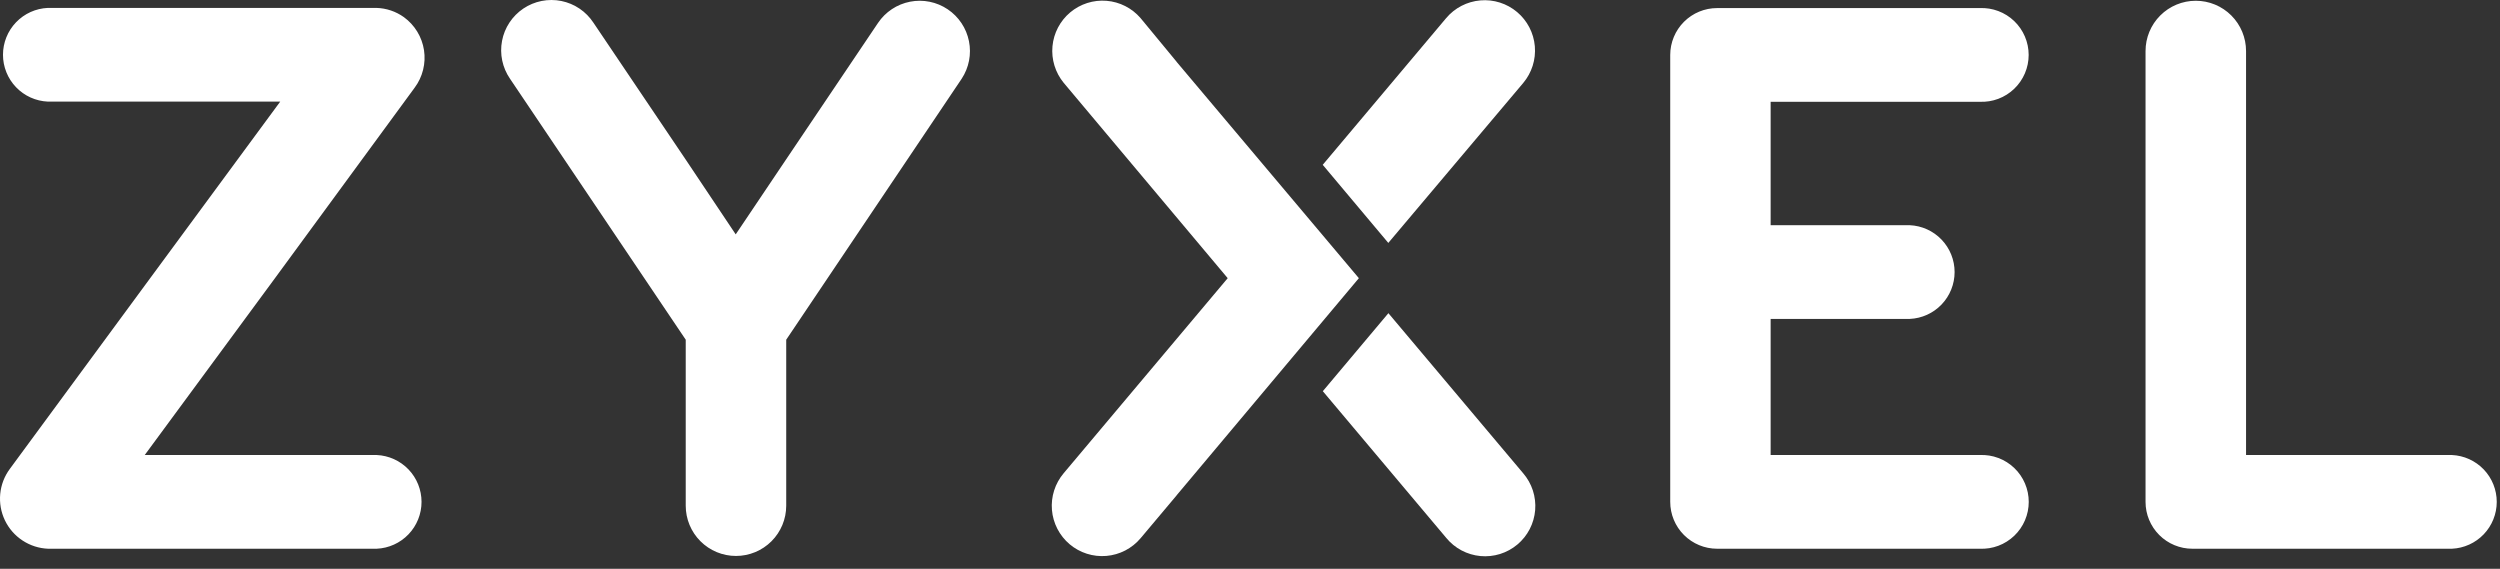 <svg width="189" height="43" viewBox="0 0 189 43" fill="none" xmlns="http://www.w3.org/2000/svg">
<rect x="0" y="0" width="189" height="43" fill="#333333" stroke="none"/>
<path d="M104.963 23.676L100.005 29.574L109.335 40.664C109.653 41.053 110.046 41.374 110.49 41.61C110.934 41.846 111.42 41.991 111.92 42.038C112.421 42.085 112.925 42.031 113.405 41.882C113.885 41.732 114.33 41.488 114.715 41.165C115.1 40.842 115.417 40.445 115.648 39.999C115.878 39.552 116.018 39.064 116.059 38.563C116.099 38.062 116.04 37.558 115.885 37.08C115.729 36.602 115.48 36.16 115.153 35.779L104.963 23.676ZM115.153 6.276C115.803 5.503 116.12 4.504 116.034 3.498C115.948 2.492 115.465 1.561 114.693 0.911C113.92 0.26 112.921 -0.057 111.915 0.03C110.909 0.116 109.978 0.598 109.328 1.371L99.998 12.46L104.956 18.365L115.153 6.276ZM88.975 4.703L88.935 4.649L86.229 1.371C85.577 0.613 84.653 0.142 83.657 0.061C82.66 -0.02 81.672 0.295 80.906 0.938C80.141 1.581 79.659 2.5 79.567 3.495C79.474 4.491 79.778 5.482 80.411 6.256L92.814 21.03L80.411 35.779C80.089 36.161 79.845 36.602 79.693 37.079C79.541 37.555 79.485 38.057 79.527 38.555C79.569 39.053 79.709 39.538 79.938 39.982C80.168 40.426 80.482 40.821 80.864 41.144C81.636 41.795 82.635 42.113 83.641 42.028C84.139 41.986 84.624 41.846 85.068 41.617C85.512 41.387 85.907 41.072 86.229 40.69L88.935 37.471L88.975 37.418L102.73 21.03L88.975 4.703Z" fill="white"/>
<path d="M28.476 34.399H10.942L20.758 21.071L31.348 6.629C31.648 6.227 31.864 5.769 31.985 5.282C32.107 4.795 32.13 4.289 32.055 3.793C31.979 3.298 31.806 2.822 31.545 2.393C31.284 1.965 30.941 1.592 30.535 1.297C29.927 0.862 29.203 0.618 28.456 0.598H3.618C2.705 0.637 1.842 1.028 1.211 1.688C0.579 2.348 0.226 3.226 0.226 4.14C0.226 5.054 0.579 5.932 1.211 6.592C1.842 7.252 2.705 7.642 3.618 7.682H21.185L11.368 21.011L0.745 35.446C0.335 35.999 0.083 36.654 0.017 37.339C-0.049 38.025 0.074 38.715 0.371 39.337C0.669 39.958 1.13 40.486 1.706 40.864C2.282 41.243 2.949 41.457 3.638 41.484H28.476C29.389 41.444 30.251 41.054 30.883 40.394C31.515 39.734 31.868 38.855 31.868 37.942C31.868 37.028 31.515 36.149 30.883 35.489C30.251 34.83 29.389 34.439 28.476 34.399ZM185.375 34.399H169.801V3.857C169.801 2.849 169.4 1.883 168.688 1.171C167.976 0.458 167.009 0.058 166.002 0.058C164.994 0.058 164.028 0.458 163.316 1.171C162.603 1.883 162.203 2.849 162.203 3.857V37.945C162.203 38.883 162.576 39.783 163.24 40.447C163.903 41.111 164.803 41.484 165.742 41.484H185.362C186.275 41.444 187.137 41.054 187.769 40.394C188.401 39.734 188.754 38.855 188.754 37.942C188.754 37.028 188.401 36.149 187.769 35.489C187.137 34.83 186.275 34.439 185.362 34.399M149.667 34.399H133.86V24.11H144.376C145.289 24.07 146.151 23.68 146.783 23.02C147.415 22.36 147.768 21.481 147.768 20.567C147.768 19.654 147.415 18.775 146.783 18.116C146.151 17.456 145.289 17.065 144.376 17.025H133.86V7.695H149.667C150.146 7.716 150.623 7.64 151.071 7.471C151.519 7.302 151.928 7.045 152.273 6.714C152.619 6.383 152.894 5.985 153.082 5.545C153.27 5.105 153.367 4.632 153.367 4.153C153.367 3.675 153.27 3.201 153.082 2.761C152.894 2.321 152.619 1.923 152.273 1.592C151.928 1.261 151.519 1.004 151.071 0.835C150.623 0.667 150.146 0.59 149.667 0.611H129.814C128.875 0.611 127.974 0.984 127.31 1.647C126.645 2.311 126.271 3.211 126.269 4.15V37.938C126.269 38.879 126.642 39.78 127.307 40.445C127.972 41.11 128.874 41.484 129.814 41.484H149.674C150.152 41.504 150.63 41.428 151.077 41.26C151.525 41.091 151.934 40.833 152.28 40.502C152.626 40.171 152.901 39.774 153.088 39.334C153.276 38.894 153.373 38.42 153.373 37.942C153.373 37.463 153.276 36.989 153.088 36.549C152.901 36.109 152.626 35.712 152.28 35.381C151.934 35.05 151.525 34.792 151.077 34.624C150.63 34.455 150.152 34.379 149.674 34.399M71.648 0.704C70.812 0.142 69.787 -0.065 68.798 0.129C67.809 0.323 66.938 0.901 66.376 1.737L59.419 12.067L55.62 17.718L51.841 12.067L44.864 1.717C44.588 1.297 44.232 0.935 43.816 0.653C43.399 0.371 42.931 0.175 42.439 0.075C41.946 -0.024 41.438 -0.025 40.945 0.073C40.452 0.171 39.983 0.366 39.566 0.646C39.149 0.927 38.792 1.287 38.515 1.707C38.238 2.126 38.047 2.597 37.954 3.091C37.86 3.585 37.865 4.092 37.969 4.584C38.073 5.076 38.273 5.542 38.559 5.956L51.841 25.682V38.231C51.841 39.239 52.241 40.205 52.954 40.917C53.666 41.63 54.632 42.03 55.64 42.03C56.647 42.03 57.614 41.63 58.326 40.917C59.038 40.205 59.438 39.239 59.438 38.231V25.682L72.701 5.956C73.253 5.118 73.452 4.097 73.254 3.114C73.057 2.13 72.48 1.264 71.648 0.704Z" fill="white"/>
</svg>
